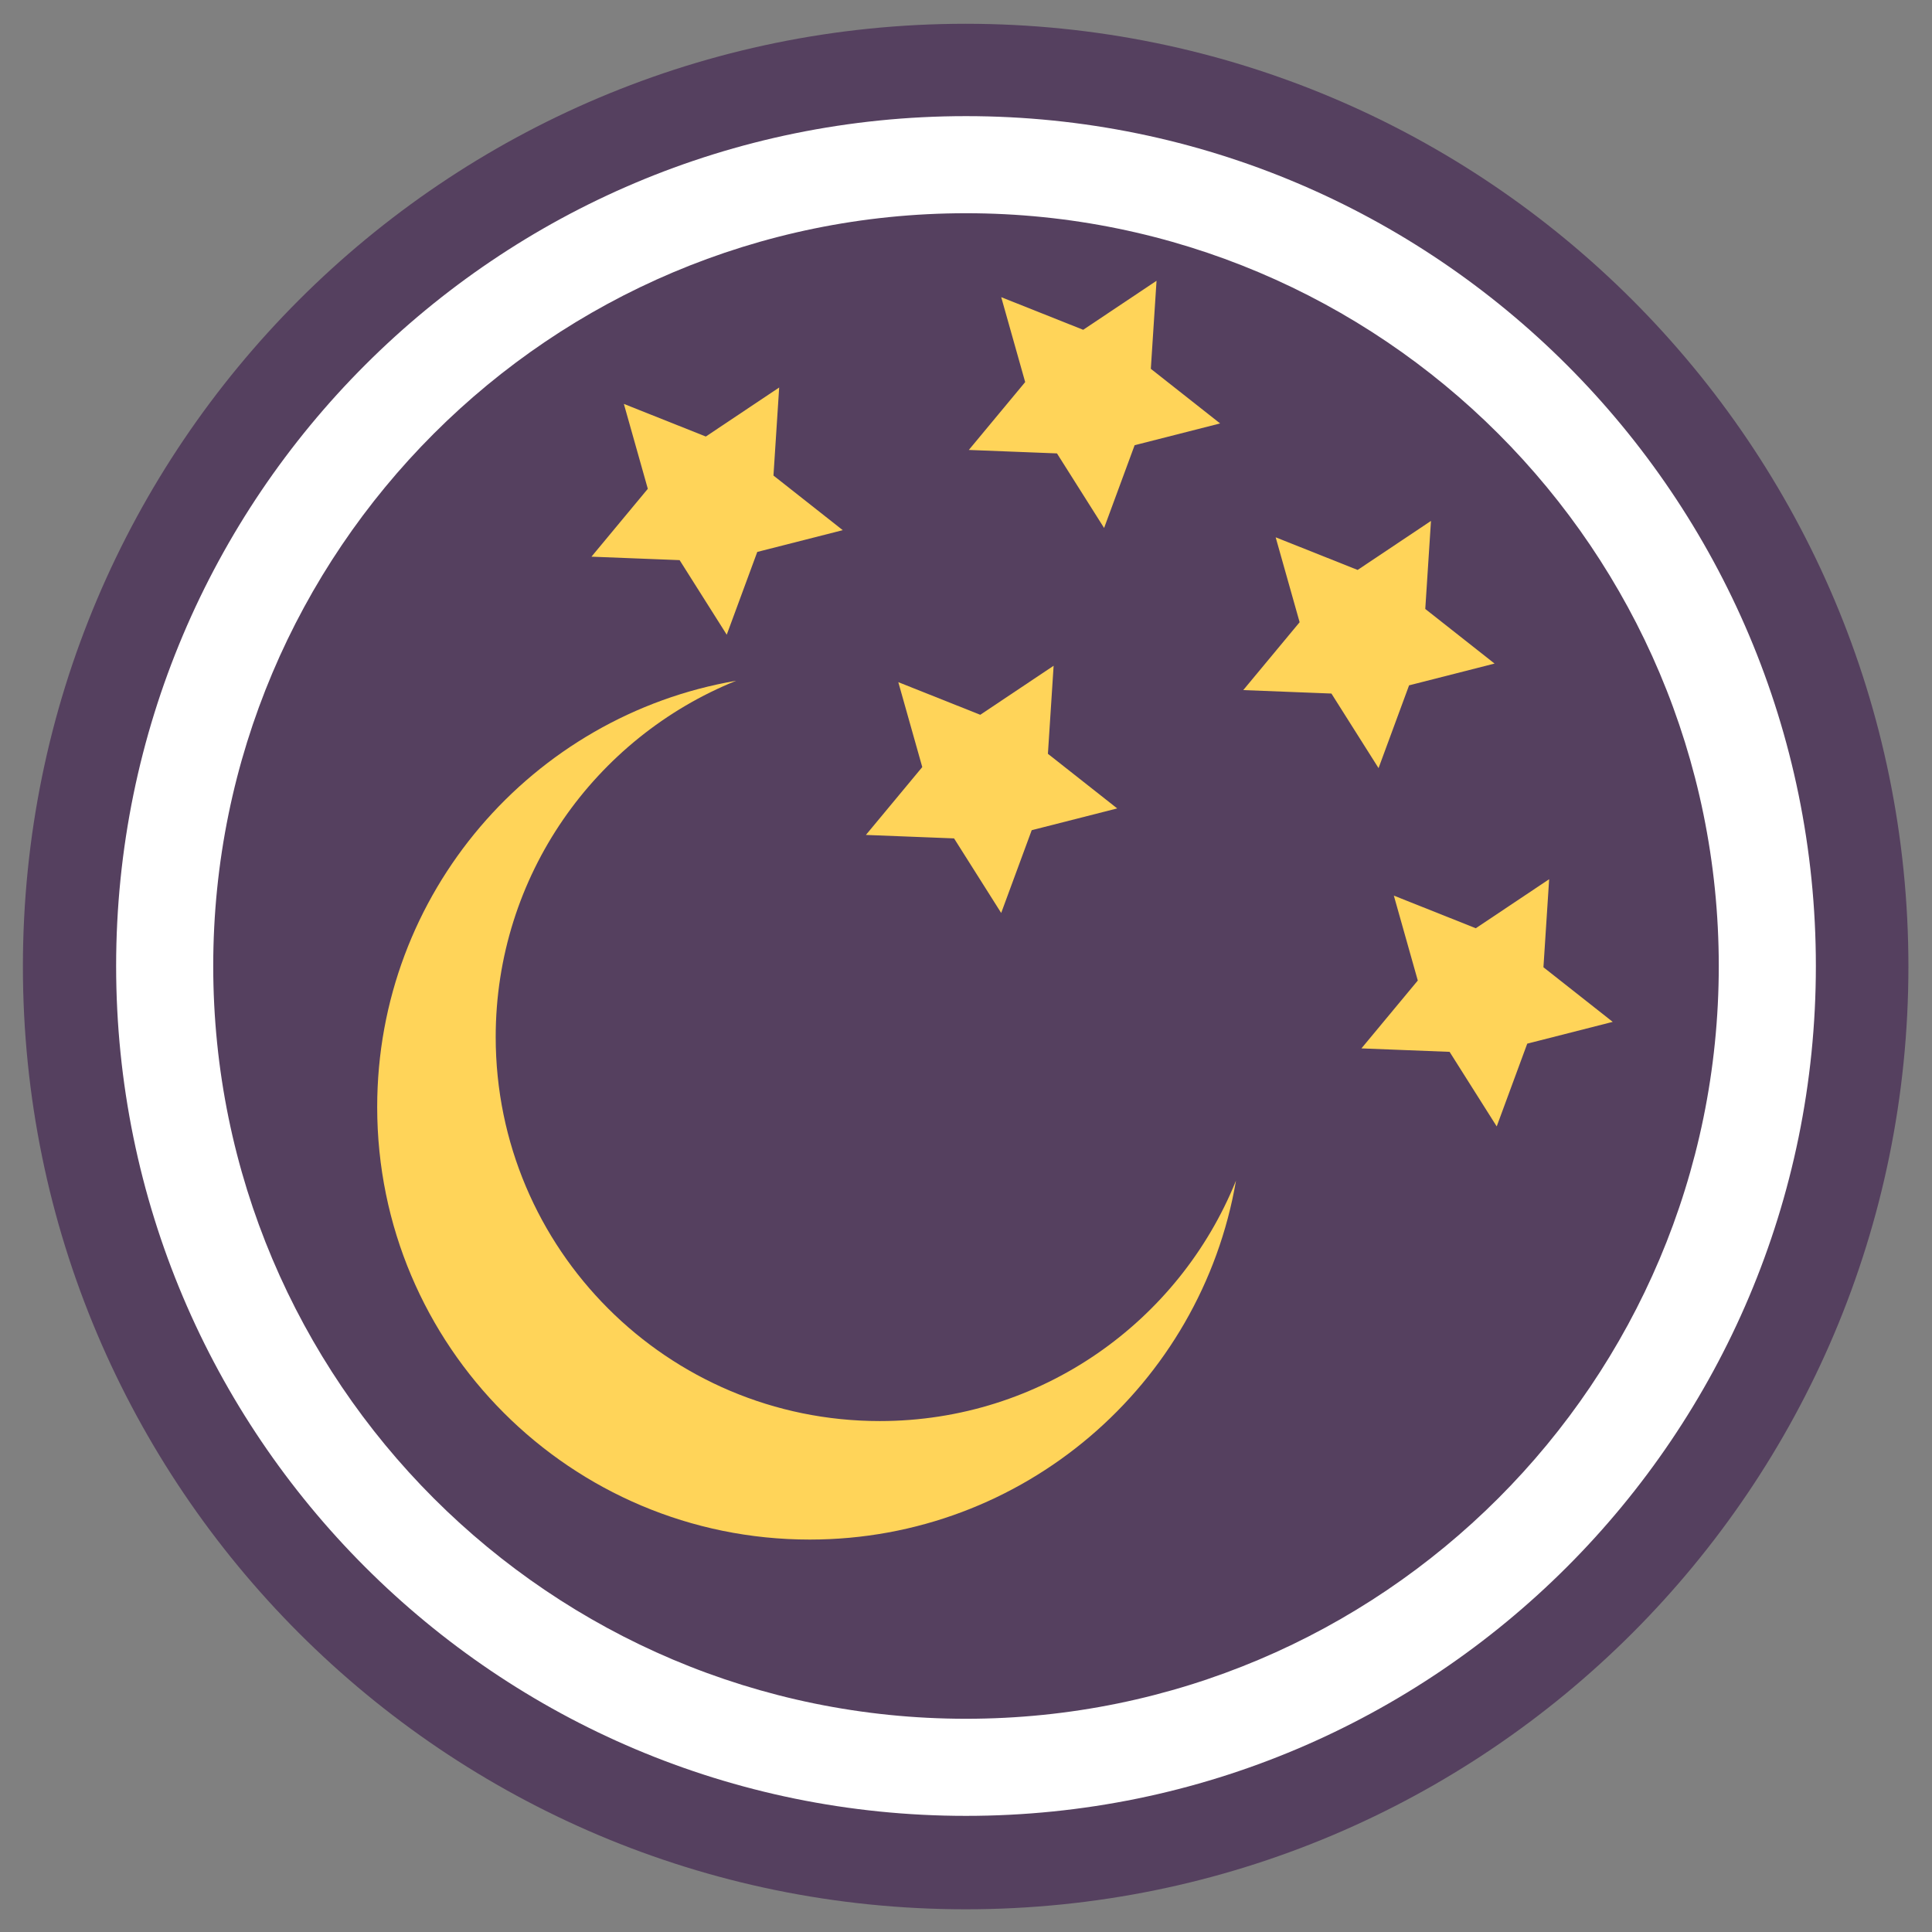 <?xml version="1.0" encoding="UTF-8" standalone="no"?>
<!-- Created with Inkscape (http://www.inkscape.org/) -->

<svg
   xmlns:dc="http://purl.org/dc/elements/1.1/"
   xmlns:cc="http://creativecommons.org/ns#"
   xmlns:rdf="http://www.w3.org/1999/02/22-rdf-syntax-ns#"
   xmlns:svg="http://www.w3.org/2000/svg"
   xmlns="http://www.w3.org/2000/svg"
   xmlns:sodipodi="http://sodipodi.sourceforge.net/DTD/sodipodi-0.dtd"
   xmlns:inkscape="http://www.inkscape.org/namespaces/inkscape"
   width="512"
   height="512"
   id="svg2"
   version="1.1"
   inkscape:version="0.48.4 r9939"
   sodipodi:docname="preferences-desktop-screensaver.svg">
  <rect width="100%" height="100%" fill="#808080" stroke="none"/>
  <defs
     id="defs4" />
  <sodipodi:namedview
     id="base"
     pagecolor="#ffffff"
     bordercolor="#666666"
     borderopacity="1.0"
     inkscape:pageopacity="0.0"
     inkscape:pageshadow="2"
     inkscape:zoom="0.98994949"
     inkscape:cx="414.7948"
     inkscape:cy="250.09194"
     inkscape:document-units="px"
     inkscape:current-layer="layer1"
     showgrid="false"
     inkscape:window-width="1309"
     inkscape:window-height="750"
     inkscape:window-x="55"
     inkscape:window-y="-3"
     inkscape:window-maximized="1" />
  <g
     inkscape:label="Layer 1"
     inkscape:groupmode="layer"
     id="layer1"
     transform="translate(0,-540.362)">
    <path
       sodipodi:type="arc"
       style="fill:#55405f;fill-rule:evenodd;stroke:none"
       id="path2985"
       sodipodi:cx="202.85715"
       sodipodi:cy="-316.57144"
       sodipodi:rx="360"
       sodipodi:ry="360"
       d="m 562.857,-316.571 c 0,198.823 -161.177,360 -360,360 -198.823,0 -360,-161.177 -360,-360 0,-198.823 161.177,-360 360,-360 198.823,0 360,161.177 360,360 z"
       transform="matrix(0.694,0,0,0.694,115.127,1016.203)" />
    <path
       style="fill:#ffffff;fill-rule:evenodd;stroke:none"
       d="m 256,571.138 c -124.388,0 -225.224,100.836 -225.224,225.224 0,124.388 100.836,225.224 225.224,225.224 124.388,0 225.224,-100.836 225.224,-225.224 C 481.224,671.974 380.388,571.138 256,571.138 z m 0,25.732 c 110.172,0 199.492,89.32 199.492,199.492 0,110.172 -89.32,199.492 -199.492,199.492 -110.172,0 -199.492,-89.32 -199.492,-199.492 0,-110.172 89.32,-199.492 199.492,-199.492 z"
       id="path2993"
       inkscape:connector-curvature="0" />
    <path
       style="fill:#ffd459;fill-rule:evenodd;stroke:none"
       d="m 195.084,720.769 c -54.021,9.261 -95.125,56.306 -95.125,112.969 0,63.314 51.311,114.625 114.625,114.625 56.663,0 103.707,-41.104 112.969,-95.125 -15.075,37.352 -51.654,63.719 -94.406,63.719 -56.213,0 -101.781,-45.568 -101.781,-101.781 0,-42.752 26.367,-79.331 63.719,-94.406 z"
       id="path2998"
       inkscape:connector-curvature="0" />
    <path
       sodipodi:type="star"
       style="fill:#ffd459;fill-rule:evenodd;stroke:#ffd459;stroke-width:1px;stroke-linecap:butt;stroke-linejoin:miter;stroke-opacity:1;fill-opacity:1"
       id="path3003"
       sodipodi:sides="5"
       sodipodi:cx="228.29448"
       sodipodi:cy="143.29433"
       sodipodi:r1="34.076744"
       sodipodi:r2="17.038372"
       sodipodi:arg1="0.20902294"
       sodipodi:arg2="0.83734147"
       inkscape:flatsided="false"
       inkscape:rounded="0"
       inkscape:randomized="0"
       d="m 261.63,150.365 -21.929,5.586 -7.83,21.231 -12.089,-19.129 -22.612,-0.886 14.457,-17.409 -6.145,-21.779 21.024,8.37 18.814,-12.574 -1.464,22.582 z"
       transform="translate(-39.396,530.261)"
       inkscape:transform-center-x="-5.2718963"
       inkscape:transform-center-y="-3.5355339" />
    <path
       inkscape:transform-center-y="-3.5355339"
       inkscape:transform-center-x="-5.2718963"
       transform="translate(133.34,565.616)"
       d="m 261.63,150.365 -21.929,5.586 -7.83,21.231 -12.089,-19.129 -22.612,-0.886 14.457,-17.409 -6.145,-21.779 21.024,8.37 18.814,-12.574 -1.464,22.582 z"
       inkscape:randomized="0"
       inkscape:rounded="0"
       inkscape:flatsided="false"
       sodipodi:arg2="0.83734147"
       sodipodi:arg1="0.20902294"
       sodipodi:r2="17.038372"
       sodipodi:r1="34.076744"
       sodipodi:cy="143.29433"
       sodipodi:cx="228.29448"
       sodipodi:sides="5"
       id="path3005"
       style="fill:#ffd459;fill-rule:evenodd;stroke:#ffd459;stroke-width:1px;stroke-linecap:butt;stroke-linejoin:miter;stroke-opacity:1;fill-opacity:1"
       sodipodi:type="star" />
    <path
       sodipodi:type="star"
       style="fill:#ffd459;fill-rule:evenodd;stroke:#ffd459;stroke-width:1px;stroke-linecap:butt;stroke-linejoin:miter;stroke-opacity:1;fill-opacity:1"
       id="path3007"
       sodipodi:sides="5"
       sodipodi:cx="228.29448"
       sodipodi:cy="143.29433"
       sodipodi:r1="34.076744"
       sodipodi:r2="17.038372"
       sodipodi:arg1="0.20902294"
       sodipodi:arg2="0.83734147"
       inkscape:flatsided="false"
       inkscape:rounded="0"
       inkscape:randomized="0"
       d="m 261.63,150.365 -21.929,5.586 -7.83,21.231 -12.089,-19.129 -22.612,-0.886 14.457,-17.409 -6.145,-21.779 21.024,8.37 18.814,-12.574 -1.464,22.582 z"
       transform="translate(60.609,501.976)"
       inkscape:transform-center-x="-5.2718963"
       inkscape:transform-center-y="-3.5355339" />
    <path
       inkscape:transform-center-y="-3.5355339"
       inkscape:transform-center-x="-5.2718963"
       transform="translate(164.655,660.57)"
       d="m 261.63,150.365 -21.929,5.586 -7.83,21.231 -12.089,-19.129 -22.612,-0.886 14.457,-17.409 -6.145,-21.779 21.024,8.37 18.814,-12.574 -1.464,22.582 z"
       inkscape:randomized="0"
       inkscape:rounded="0"
       inkscape:flatsided="false"
       sodipodi:arg2="0.83734147"
       sodipodi:arg1="0.20902294"
       sodipodi:r2="17.038372"
       sodipodi:r1="34.076744"
       sodipodi:cy="143.29433"
       sodipodi:cx="228.29448"
       sodipodi:sides="5"
       id="path3009"
       style="fill:#ffd459;fill-rule:evenodd;stroke:#ffd459;stroke-width:1px;stroke-linecap:butt;stroke-linejoin:miter;stroke-opacity:1;fill-opacity:1"
       sodipodi:type="star" />
    <path
       sodipodi:type="star"
       style="fill:#ffd459;fill-rule:evenodd;stroke:#ffd459;stroke-width:1px;stroke-linecap:butt;stroke-linejoin:miter;stroke-opacity:1;fill-opacity:1"
       id="path3011"
       sodipodi:sides="5"
       sodipodi:cx="228.29448"
       sodipodi:cy="143.29433"
       sodipodi:r1="34.076744"
       sodipodi:r2="17.038372"
       sodipodi:arg1="0.20902294"
       sodipodi:arg2="0.83734147"
       inkscape:flatsided="false"
       inkscape:rounded="0"
       inkscape:randomized="0"
       d="m 261.63,150.365 -21.929,5.586 -7.83,21.231 -12.089,-19.129 -22.612,-0.886 14.457,-17.409 -6.145,-21.779 21.024,8.37 18.814,-12.574 -1.464,22.582 z"
       transform="translate(33.335,604.002)"
       inkscape:transform-center-x="-5.2718963"
       inkscape:transform-center-y="-3.5355339" />
  </g>
</svg>
